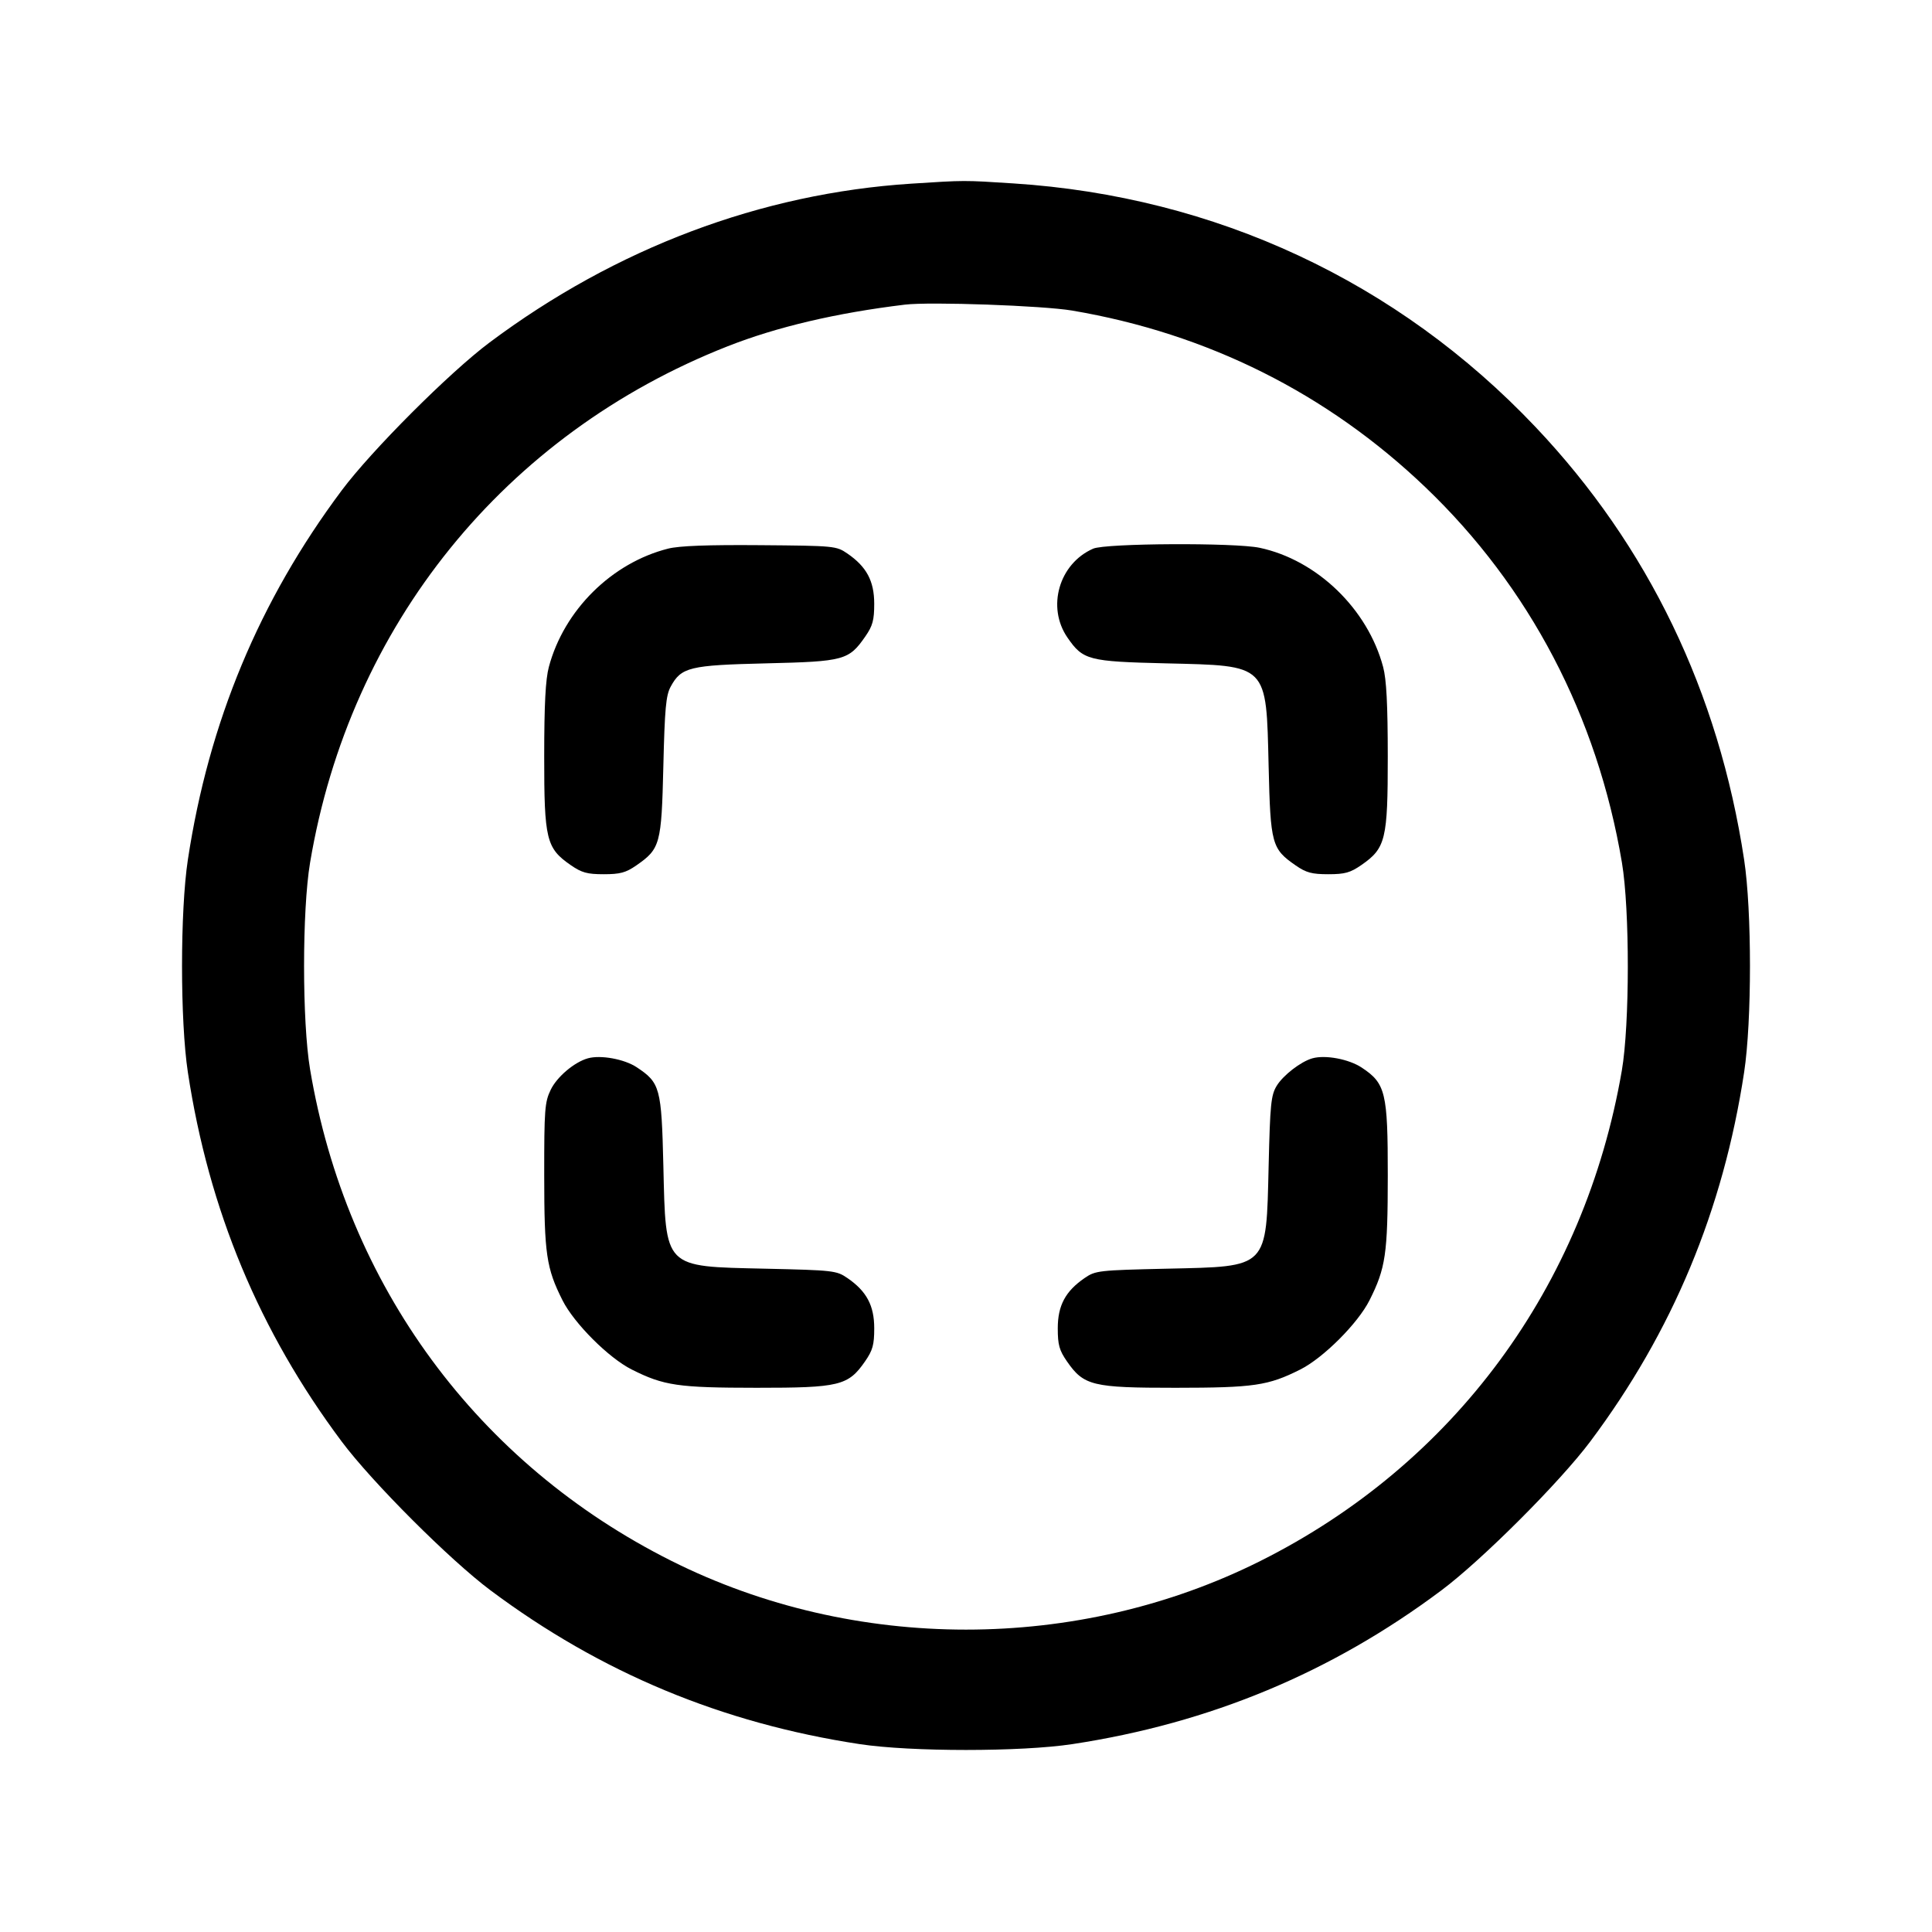 <svg xmlns="http://www.w3.org/2000/svg" width="512" height="512"><path d="M241.493 48.673c-39.799 2.563-78.317 17.074-111.786 42.114-10.589 7.922-31.248 28.596-39.155 39.184-21.846 29.252-35.222 61.365-40.767 97.869-2.061 13.574-2.061 42.746 0 56.32 5.546 36.511 18.94 68.661 40.773 97.869 8.04 10.755 28.658 31.373 39.413 39.413 29.208 21.833 61.358 35.227 97.869 40.773 13.574 2.061 42.746 2.061 56.32 0 36.526-5.548 68.754-18.978 97.869-40.785 10.755-8.056 31.345-28.646 39.401-39.401 21.807-29.115 35.237-61.343 40.785-97.869 2.061-13.574 2.061-42.746 0-56.32-6.752-44.453-25.412-83.157-55.294-114.69-36.541-38.56-84.833-61.088-138.36-64.543-13.196-.852-12.782-.853-27.068.066m42.667 33.635c35.838 6.075 67.575 21.95 93.579 46.81 27.61 26.395 45.561 60.682 52.093 99.5 2.091 12.43 2.073 42.896-.033 55.115-9.878 57.299-44.492 104.256-95.788 129.946-48.421 24.25-107.601 24.25-156.022 0-51.464-25.774-86.214-73.029-95.815-130.297-2.121-12.648-2.121-42.116 0-54.764 10.541-62.873 51.565-113.601 110.675-136.854 13.047-5.132 28.757-8.823 46.938-11.027 6.667-.809 36.585.251 44.373 1.571m-107.093 63.084c-14.964 3.776-27.612 16.322-31.614 31.36-.883 3.317-1.222 9.866-1.23 23.725-.011 21.987.551 24.301 6.987 28.761 2.948 2.043 4.385 2.442 8.79 2.442 4.344 0 5.854-.407 8.624-2.327 6.355-4.404 6.681-5.598 7.173-26.26.365-15.304.686-18.804 1.935-21.105 2.81-5.179 4.962-5.704 25.361-6.191 20.662-.492 21.856-.818 26.26-7.173 1.918-2.769 2.327-4.281 2.327-8.614 0-6.032-2.027-9.827-7.111-13.314-2.941-2.017-3.385-2.059-23.117-2.218-13.871-.112-21.444.172-24.385.914m112.64.01c-9.054 3.966-12.384 15.5-6.807 23.576 4.116 5.961 5.527 6.331 26.007 6.819 27.307.652 26.644-.011 27.296 27.296.492 20.662.818 21.856 7.173 26.26 2.77 1.92 4.28 2.327 8.624 2.327 4.405 0 5.842-.399 8.79-2.442 6.436-4.46 6.998-6.774 6.987-28.761-.008-13.859-.347-20.408-1.23-23.725-4.093-15.379-17.54-28.355-32.722-31.579-6.568-1.394-40.819-1.217-44.118.229M155.788 280.466c-3.593 1.016-8.177 4.895-9.837 8.323-1.591 3.287-1.737 5.207-1.728 22.734.011 20.807.56 24.551 4.846 33.071 3.077 6.115 12.222 15.26 18.337 18.337 8.52 4.286 12.264 4.835 33.071 4.846 21.987.011 24.301-.551 28.761-6.987 2.041-2.946 2.442-4.386 2.442-8.78 0-6.032-2.026-9.826-7.11-13.314-2.89-1.982-3.676-2.071-21.837-2.483-27.024-.612-26.281.142-26.936-27.306-.492-20.639-.852-21.965-7.081-26.087-3.259-2.157-9.567-3.305-12.928-2.354m192 0c-3.059.865-7.764 4.499-9.463 7.307-1.496 2.475-1.734 4.844-2.122 21.134-.655 27.448.088 26.694-26.936 27.306-18.161.412-18.947.501-21.837 2.483-5.084 3.488-7.11 7.282-7.11 13.314 0 4.394.401 5.834 2.442 8.78 4.46 6.436 6.774 6.998 28.761 6.987 20.807-.011 24.551-.56 33.071-4.846 6.115-3.077 15.26-12.222 18.337-18.337 4.286-8.52 4.835-12.264 4.846-33.071.011-21.984-.574-24.411-6.9-28.597-3.417-2.261-9.651-3.433-13.089-2.46" fill-rule="evenodd"/></svg>